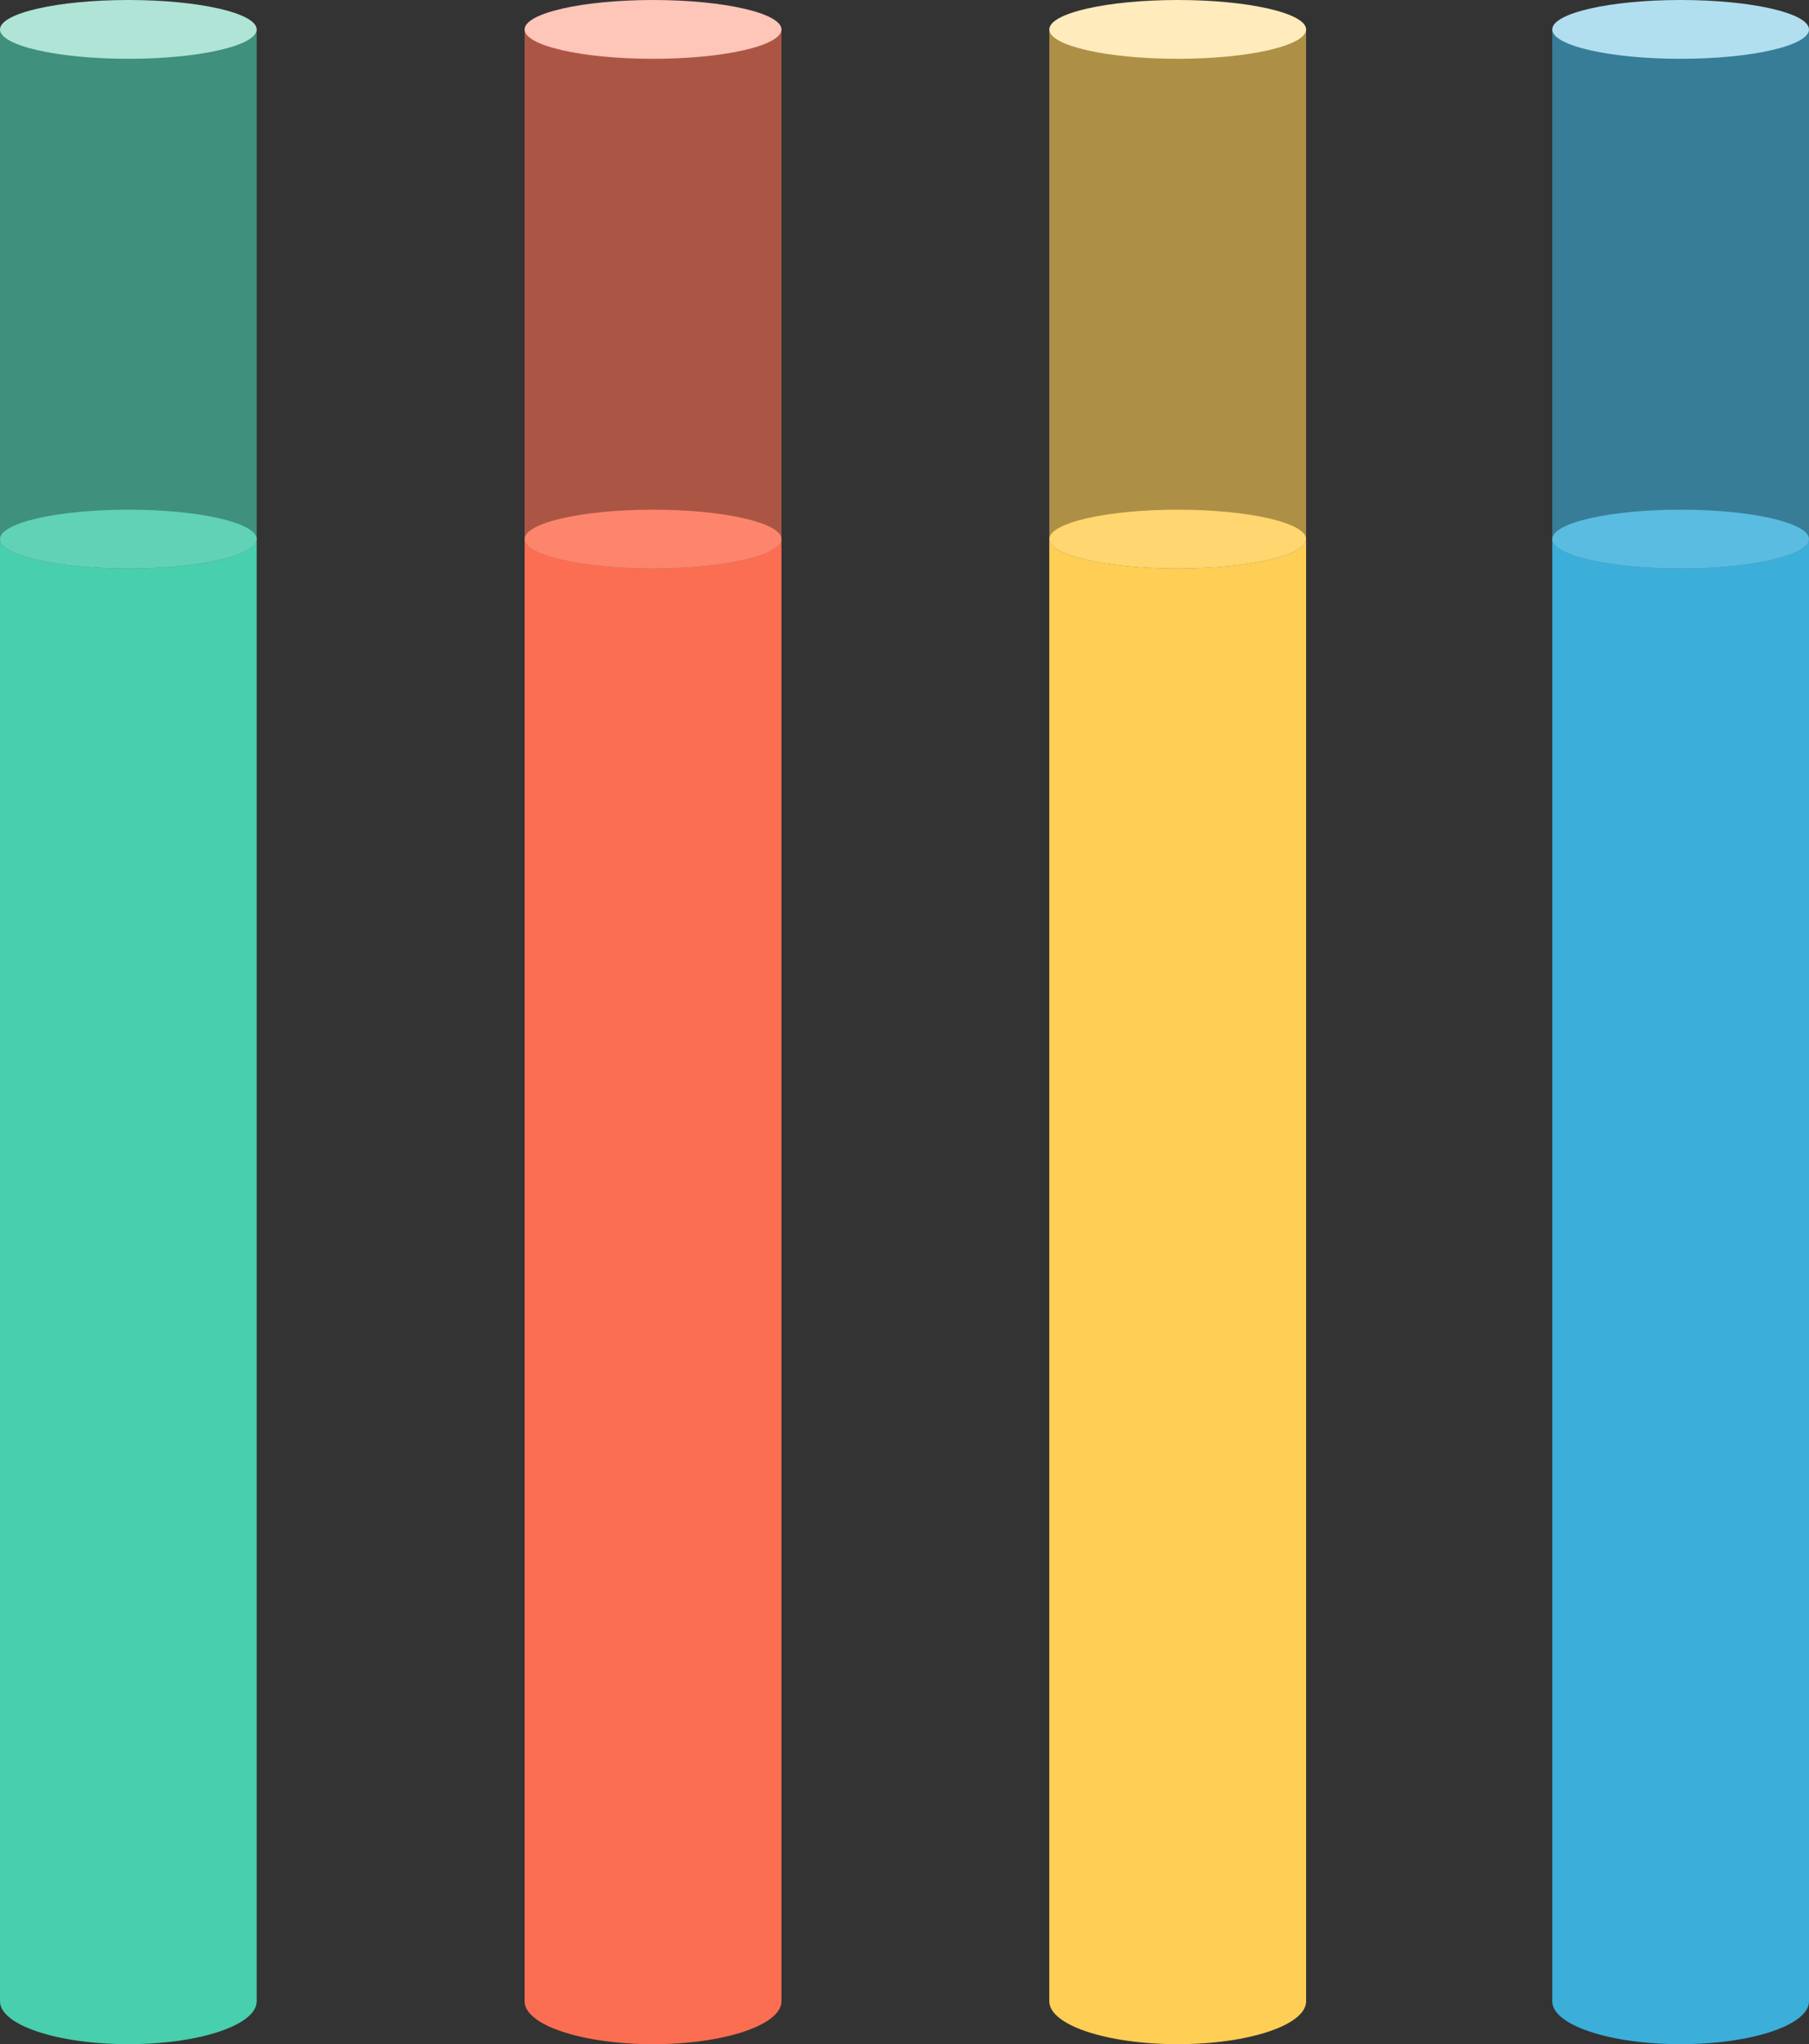 <?xml version="1.0" encoding="iso-8859-1"?>
<!-- Generator: Adobe Illustrator 17.1.0, SVG Export Plug-In . SVG Version: 6.00 Build 0)  -->
<!DOCTYPE svg PUBLIC "-//W3C//DTD SVG 1.1//EN" "http://www.w3.org/Graphics/SVG/1.1/DTD/svg11.dtd">
<svg version="1.1" xmlns="http://www.w3.org/2000/svg" xmlns:xlink="http://www.w3.org/1999/xlink" x="0px" y="0px"
	 viewBox="0 0 731.232 826.363" style="enable-background:new 0 0 731.232 826.363;" xml:space="preserve">
<rect x="0" y="0" width="731.232" height="826.363" fill="#333333" stroke="none"/>
<g id="graph-26">
	<g>
		<path style="fill:#3BAFDA;" d="M679.31,229.801c-28.624,0-51.854-5.294-51.854-11.869v591.097c0,9.6,23.229,17.335,51.854,17.335
			c28.676,0,51.922-7.735,51.922-17.335V217.932C731.232,224.507,707.986,229.801,679.31,229.801z"/>
		<path style="fill:#89CFE9;" d="M679.31,206.044c-28.624,0-51.854,5.312-51.854,11.888c0,6.575,23.229,11.869,51.854,11.869
			c28.676,0,51.922-5.294,51.922-11.869C731.232,211.356,707.986,206.044,679.31,206.044z"/>
		<path style="opacity:0.6;fill:#3BAFDA;" d="M627.457,11.904v206.027c0,6.575,23.229,11.869,51.854,11.869
			c28.676,0,51.922-5.294,51.922-11.869V11.904H627.457z"/>
		<path style="fill:#B1DFF0;" d="M731.232,11.904C731.232,5.329,707.986,0,679.31,0c-28.624,0-51.854,5.329-51.854,11.904
			c0,6.558,23.229,11.87,51.854,11.87C707.986,23.774,731.232,18.462,731.232,11.904z"/>
	</g>
	<g>
		<path style="fill:#FFCE54;" d="M476.051,229.801c-28.676,0-51.905-5.294-51.905-11.869v591.097c0,9.6,23.23,17.335,51.905,17.335
			c28.659,0,51.903-7.735,51.903-17.335V217.932C527.954,224.507,504.71,229.801,476.051,229.801z"/>
		<path style="fill:#FFE298;" d="M476.051,206.044c-28.676,0-51.905,5.312-51.905,11.888c0,6.575,23.23,11.869,51.905,11.869
			c28.659,0,51.903-5.294,51.903-11.869C527.954,211.356,504.71,206.044,476.051,206.044z"/>
		<path style="opacity:0.6;fill:#FFCE54;" d="M424.145,11.904v206.027c0,6.575,23.23,11.869,51.905,11.869
			c28.659,0,51.903-5.294,51.903-11.869V11.904H424.145z"/>
		<path style="fill:#FFEBBB;" d="M527.954,11.904C527.954,5.329,504.71,0,476.051,0c-28.676,0-51.905,5.329-51.905,11.904
			c0,6.558,23.23,11.87,51.905,11.87C504.71,23.774,527.954,18.462,527.954,11.904z"/>
	</g>
	<g>
		<path style="fill:#FC6E51;" d="M263.978,229.801c-28.677,0-51.922-5.294-51.922-11.869v591.097c0,9.6,23.245,17.335,51.922,17.335
			c28.658,0,51.904-7.735,51.904-17.335V217.932C315.882,224.507,292.636,229.801,263.978,229.801z"/>
		<path style="fill:#FDA897;" d="M263.978,206.044c-28.677,0-51.922,5.312-51.922,11.888c0,6.575,23.245,11.869,51.922,11.869
			c28.658,0,51.904-5.294,51.904-11.869C315.882,211.356,292.636,206.044,263.978,206.044z"/>
		<path style="opacity:0.6;fill:#FC6E51;" d="M212.056,11.904v206.027c0,6.575,23.245,11.869,51.922,11.869
			c28.658,0,51.904-5.294,51.904-11.869V11.904H212.056z"/>
		<path style="fill:#FEC5B9;" d="M315.882,11.904C315.882,5.329,292.636,0,263.978,0c-28.677,0-51.922,5.329-51.922,11.904
			c0,6.558,23.245,11.87,51.922,11.87C292.636,23.774,315.882,18.462,315.882,11.904z"/>
	</g>
	<g>
		<path style="fill:#48CFAD;" d="M51.903,229.801C23.244,229.801,0,224.507,0,217.932v591.097c0,9.6,23.244,17.335,51.903,17.335
			s51.853-7.735,51.853-17.335V217.932C103.757,224.507,80.562,229.801,51.903,229.801z"/>
		<path style="fill:#87D7C3;" d="M51.903,206.044C23.244,206.044,0,211.356,0,217.932c0,6.575,23.244,11.869,51.903,11.869
			s51.853-5.294,51.853-11.869C103.757,211.356,80.562,206.044,51.903,206.044z"/>
		<path style="opacity:0.6;fill:#48CFAD;" d="M0,11.904v206.027c0,6.575,23.244,11.869,51.903,11.869s51.853-5.294,51.853-11.869
			V11.904H0z"/>
		<path style="fill:#AFE4D7;" d="M103.757,11.904C103.757,5.329,80.562,0,51.903,0S0,5.329,0,11.904
			c0,6.558,23.244,11.87,51.903,11.87S103.757,18.462,103.757,11.904z"/>
	</g>
</g>
<g id="Layer_1">
</g>
</svg>

